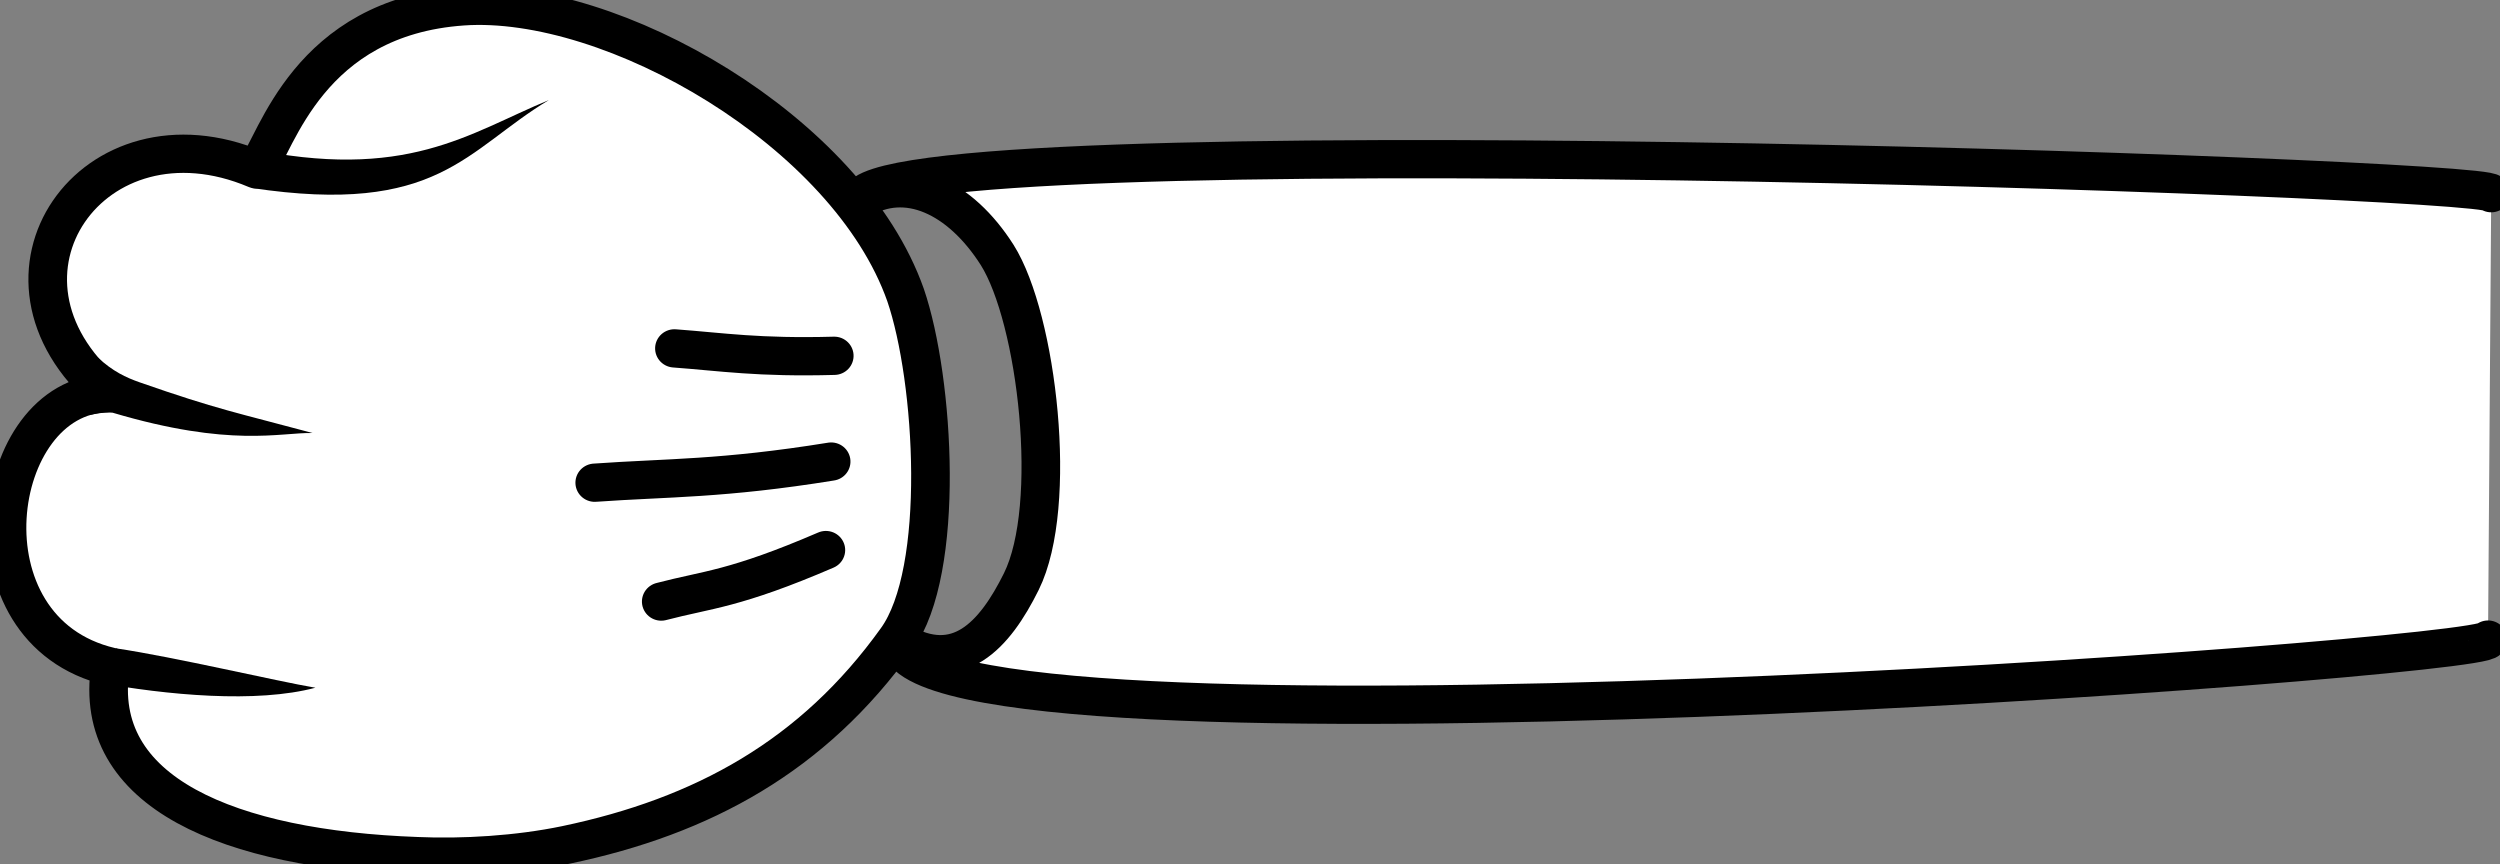 <?xml version="1.0" encoding="utf-8"?>
<svg viewBox="6.623 192.983 324.522 112.173" xmlns="http://www.w3.org/2000/svg">
  <rect x="6.623" y="192.983" width="324.522" height="112.173" fill="#808080" stroke="none"/>
  <path id="path32292" style="stroke-linejoin:round;stroke:#000000;stroke-width:4.061;stroke-linecap:round;fill:#ffffff" d="M 91.857 1232.959 C 93.882 1233.053 103.644 1066.558 89.471 1065.9 C 93.198 1072 88.987 1075.9 83.311 1078.8 C 75.281 1082.9 55.413 1080.9 48.611 1076.8 C 42.368 1073 39.596 1067.342 42.568 1062.442 C 34.236 1063.057 42.812 1234.148 44.493 1234.024" transform="matrix(0.019, 1.223, 1.234, -0.019, -1193.626, 187.092)"/>
  <path id="path32294" style="stroke-linejoin:round;stroke:#000000;stroke-width:4.061;stroke-linecap:round;fill:#ffffff" d="m21.354 1021c-0.857 15.7 13.893 40.3 31.364 46.1 9.022 2.9 29.326 3.8 36.494-1.5 12.278-9 18.478-20.7 21.288-35.1 0.99-5.1 1.24-10.9 0.95-15.7-1.024-19.615-7.218-34.207-20.606-31.93-4.089-16.074-28.906-12.222-29.025 0.06-12.665-14.242-31.088-0.957-23.514 16.06-2.806 2.21-16.056 5.71-16.951 22.01z" transform="matrix(0.019, 1.223, 1.234, -0.019, -1193.626, 187.092)"/>
  <path id="path32296" style="stroke-width:5.781;fill:#000000" d="m63.9 983.51c3.929 12.412 2.355 17.577 2.483 21.002-2.27-7.878-2.635-9.935-5.668-18.124-0.518-1.393-1.198-2.802-2.717-4.358l6.118-0.901c0.042-0.301-0.358 1.465-0.215 2.38z" transform="matrix(0.019, 1.223, 1.234, -0.019, -1193.626, 187.092)"/>
  <path id="path32298" style="stroke-width:5.781;fill:#000000" d="m92.465 981.32c1.512 7.49 2.521 16.87 0.951 23.069-0.771-4.131-3.473-14.678-4.508-20.921-0.013 0.002 0.012 0.012 3.557-2.148z" transform="matrix(0.019, 1.223, 1.234, -0.019, -1193.626, 187.092)"/>
  <path id="path32300" style="stroke-linejoin:round;stroke:#000000;stroke-width:4.061;stroke-linecap:round;fill:none" d="m79.642 1058.3c4.036-9.7 3.976-12.5 5.195-17.4" transform="matrix(0.019, 1.223, 1.234, -0.019, -1193.626, 187.092)"/>
  <path id="path32302" style="stroke-linejoin:round;stroke:#000000;stroke-width:4.061;stroke-linecap:round;fill:none" d="m70.26 1059c1.693-11.5 1.425-17.2 1.856-24.9" transform="matrix(0.019, 1.223, 1.234, -0.019, -1193.626, 187.092)"/>
  <path id="path32304" style="stroke-linejoin:round;stroke:#000000;stroke-width:4.061;stroke-linecap:round;fill:none" d="m59.041 1059.5c0.098-8-0.598-11.8-1.048-16.8" transform="matrix(0.019, 1.223, 1.234, -0.019, -1193.626, 187.092)"/>
  <path id="path32306" style="stroke-width:5.781;fill:#000000" d="m36.025 998.02c3.892 16.78-1.201 23.38-4.587 31.88 5.145-8.8 12.14-11.8 8.841-31.41l-4.254-0.47z" transform="matrix(0.019, 1.223, 1.234, -0.019, -1193.626, 187.092)"/>
</svg>